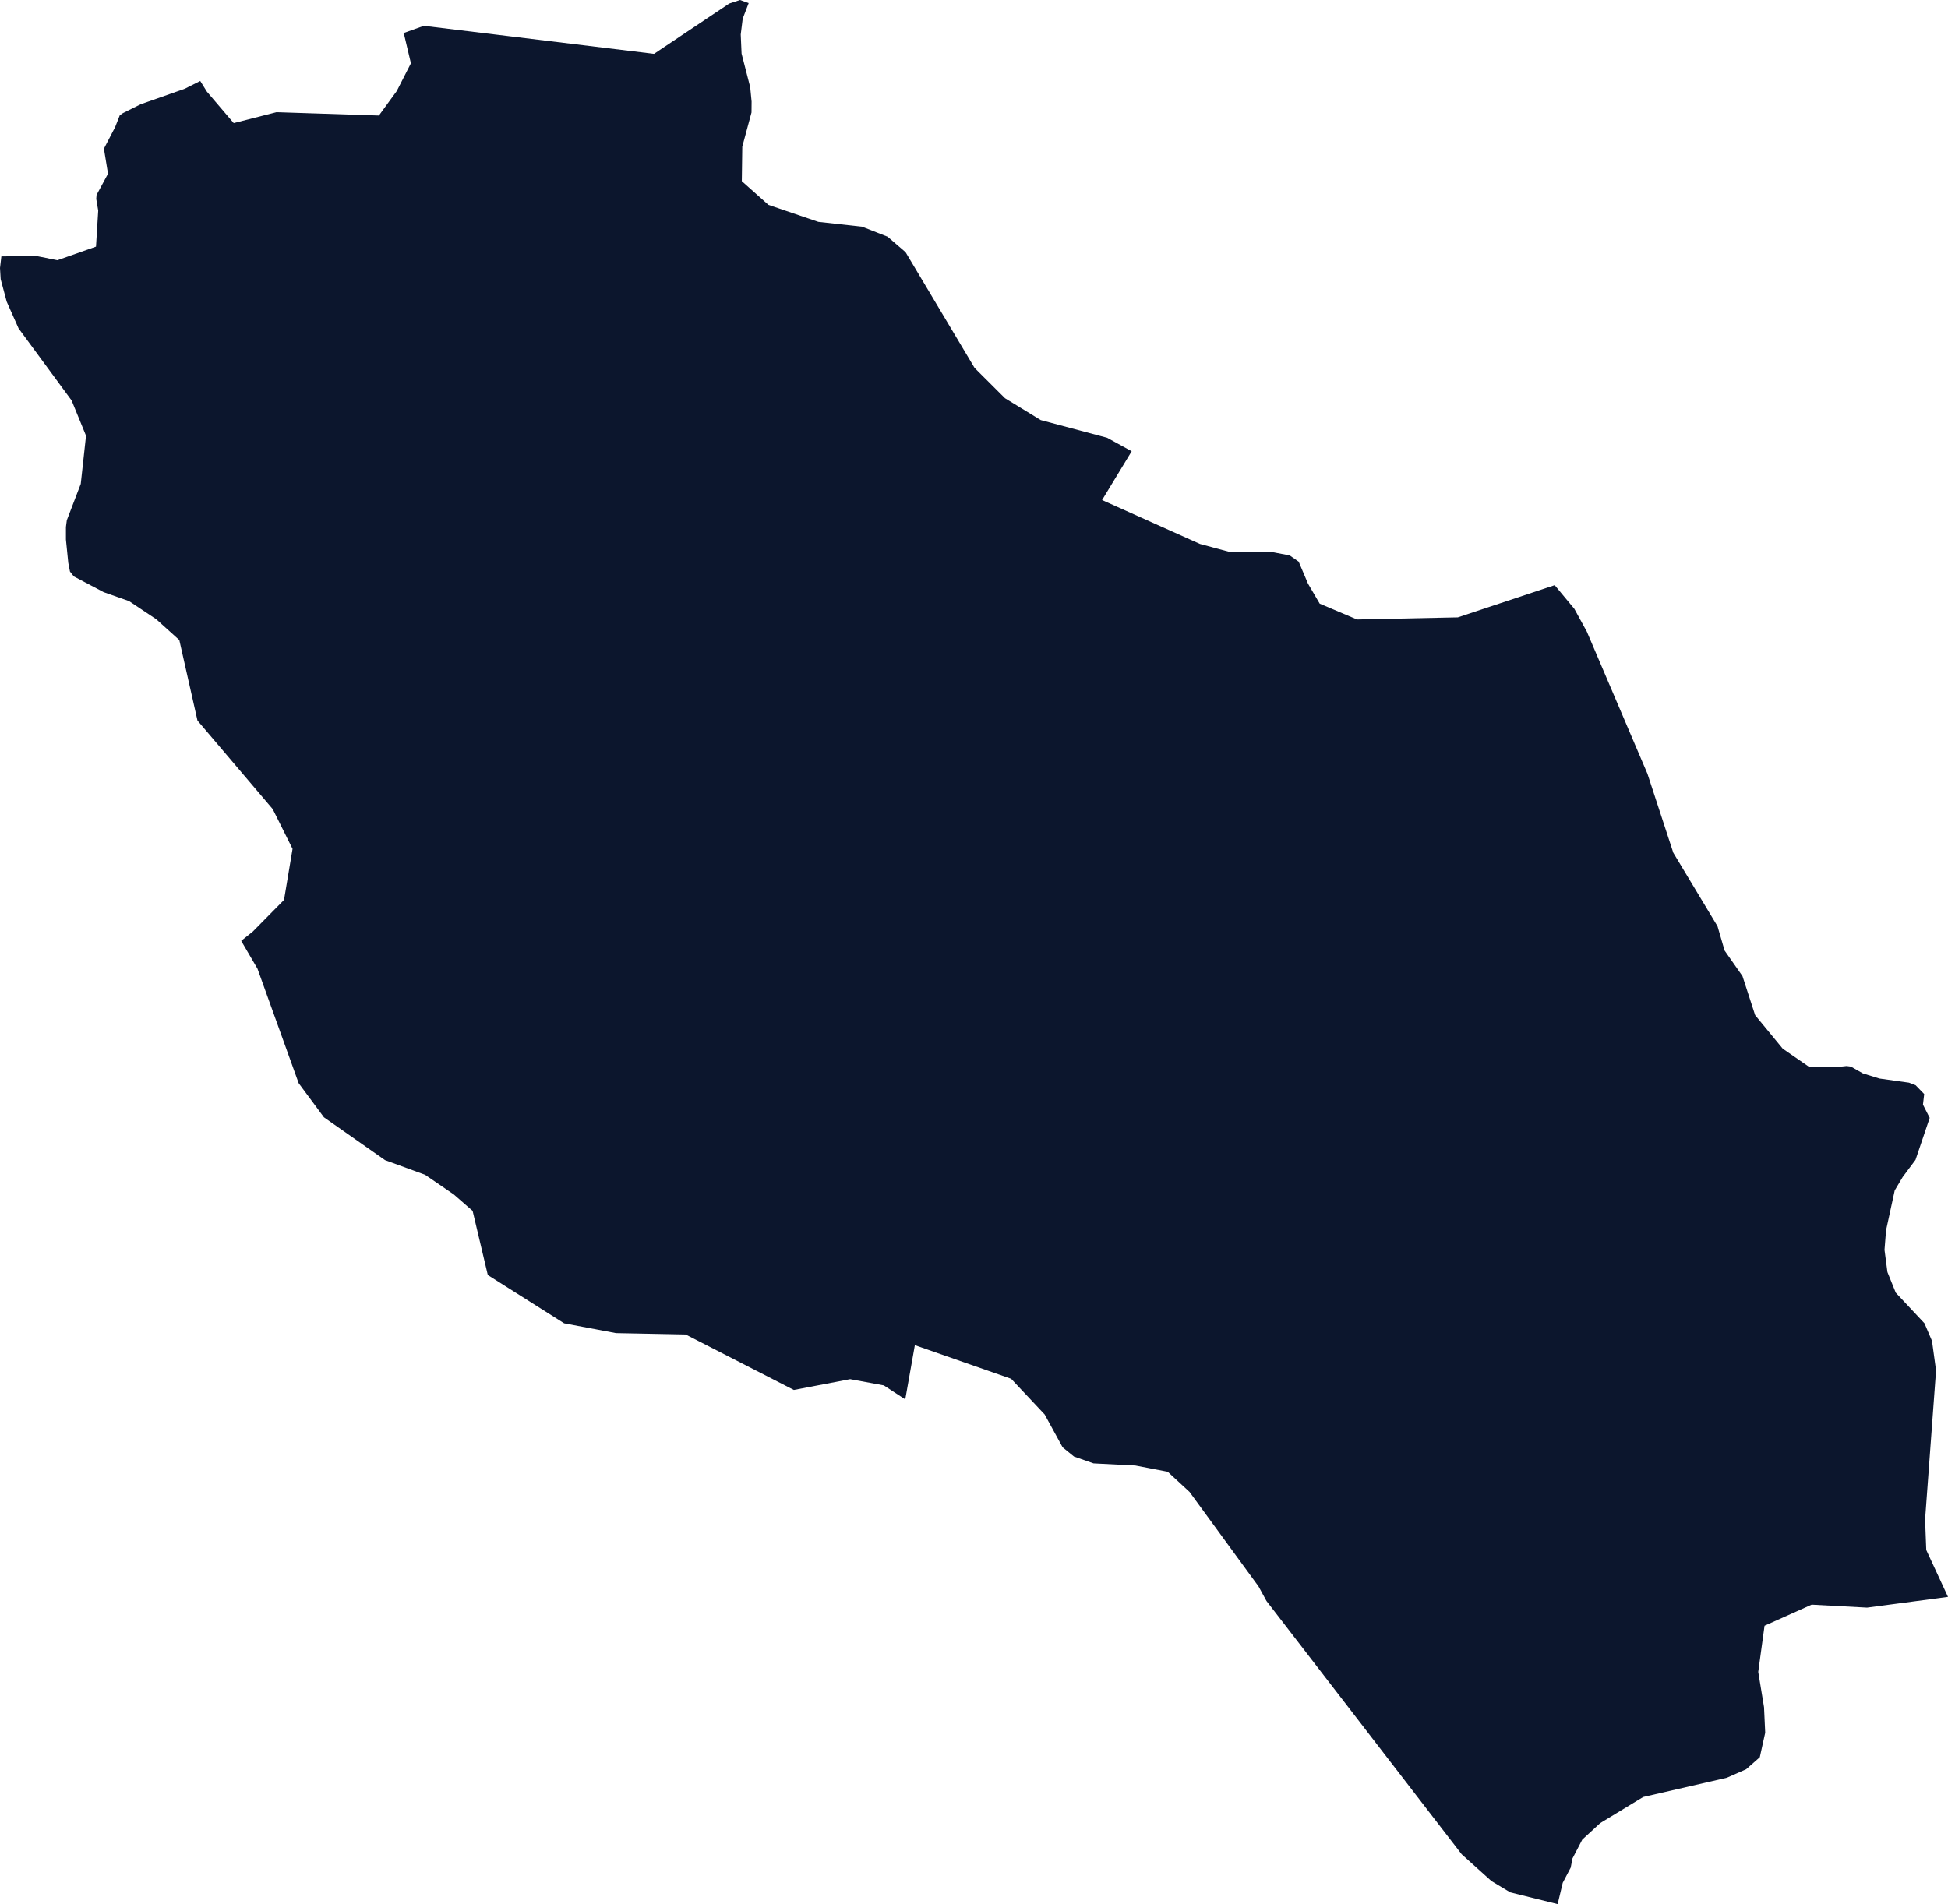 <?xml version="1.0" encoding="UTF-8"?><svg id="Layer_2" xmlns="http://www.w3.org/2000/svg" viewBox="0 0 413.91 404.66"><g id="Layer_1-2"><polygon points="407.04 230.64 405.62 230.09 399.34 229.21 395.81 228.11 393.27 226.67 392.38 226.55 390.04 226.8 384.32 226.68 378.79 222.86 372.93 215.74 370.24 207.44 366.44 202.01 364.94 196.85 355.54 181.22 350.05 164.44 337.17 134.23 334.52 129.39 330.34 124.36 309.76 131.2 288.34 131.65 280.41 128.29 277.91 124.01 275.94 119.36 274.04 118.04 270.52 117.37 261.17 117.27 254.96 115.6 234.17 106.27 240.46 95.9 235.23 93.03 221.14 89.28 213.54 84.63 207.08 78.19 192.42 53.6 188.59 50.3 183.18 48.18 173.88 47.15 163.28 43.54 157.62 38.5 157.72 31.17 159.68 23.9 159.7 21.59 159.4 18.52 157.57 11.39 157.39 7.33 157.81 3.96 159.08 .66 157.24 0 154.95 .75 138.97 11.44 90.06 5.49 85.71 7.04 85.94 7.66 87.31 13.45 84.3 19.35 80.51 24.55 58.75 23.84 49.66 26.16 43.96 19.48 42.55 17.21 39.24 18.87 29.86 22.17 26.1 24.05 25.45 24.5 24.47 27 22.14 31.48 22.11 31.77 22.95 36.92 20.52 41.42 20.45 42.27 20.87 44.75 20.4 52.41 12.2 55.3 7.96 54.45 .29 54.48 0 56.95 .14 59.32 1.42 64.1 3.95 69.79 15.22 85.11 18.28 92.6 17.16 102.84 14.2 110.56 14.01 112 14.01 114.66 14.51 119.63 14.87 121.47 15.69 122.5 22.02 125.84 27.43 127.75 33.2 131.6 38.1 136.02 41.96 153.13 57.95 171.95 62.16 180.4 60.35 191.25 53.71 197.98 51.25 199.95 54.71 205.87 63.46 230.2 68.83 237.45 81.81 246.55 90.33 249.67 96.43 253.85 100.42 257.33 103.65 270.97 119.87 281.23 130.88 283.31 145.68 283.6 168.68 295.39 180.64 293.1 187.79 294.42 192.35 297.4 194.39 285.87 214.85 293.02 221.97 300.6 225.79 307.59 228.21 309.55 232.36 311 241.23 311.45 248.12 312.78 252.75 317.06 267.4 337.13 269.1 340.24 310.58 394.07 316.89 399.75 320.89 402.16 330.97 404.66 332.05 400.13 333.74 396.91 334.12 394.96 336.21 390.94 340.02 387.44 349.14 381.9 366.91 377.81 371.02 376 373.92 373.45 375.07 368.24 374.82 362.81 373.59 355.31 374.93 345.5 384.94 341.02 396.71 341.65 413.91 339.37 409.29 329.4 409.04 322.93 411.37 291.25 410.51 284.97 408.91 281.23 402.81 274.72 401.04 270.35 400.42 265.62 400.75 261.45 402.59 252.99 404.29 250.13 407.01 246.49 410.02 237.57 408.59 234.76 408.85 232.51 407.04 230.64" fill="#0c162d"/></g></svg>